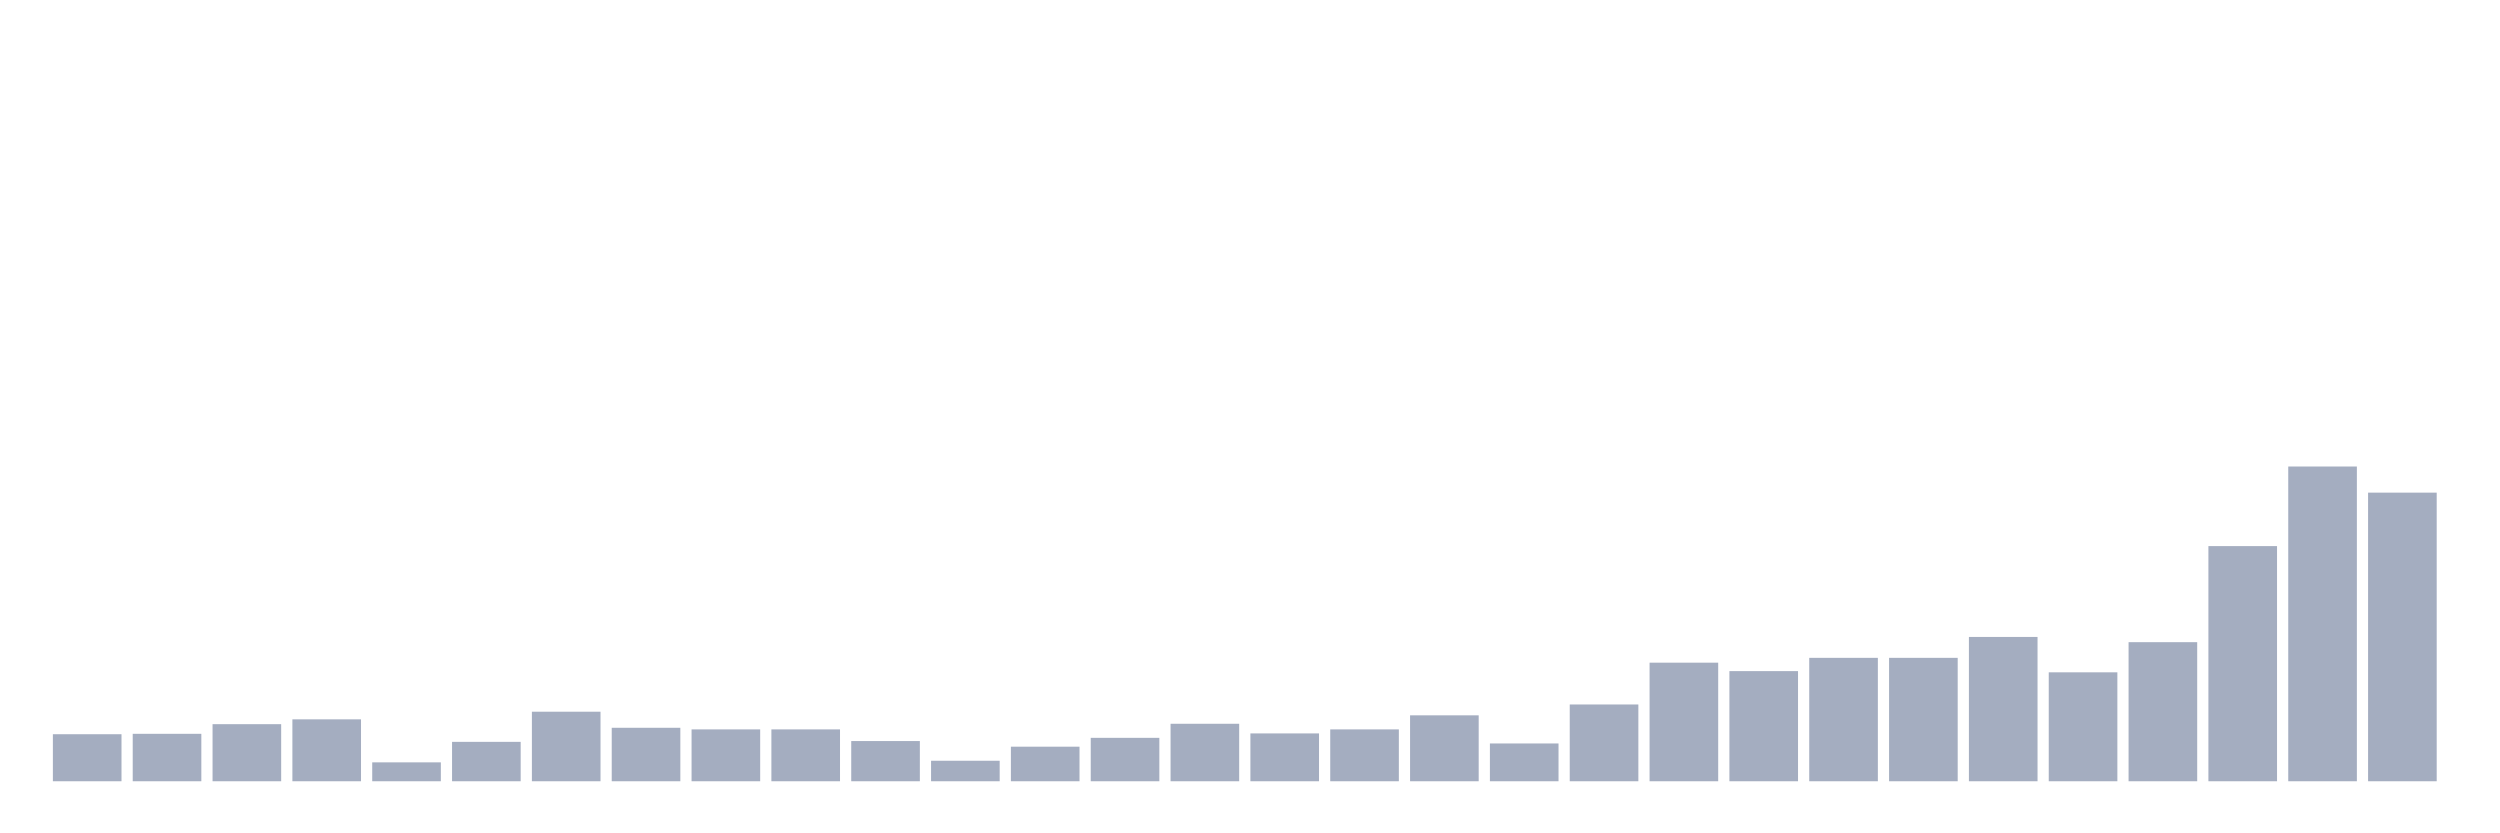 <svg xmlns="http://www.w3.org/2000/svg" viewBox="0 0 480 160"><g transform="translate(10,10)"><rect class="bar" x="0.153" width="13.175" y="130.97" height="9.03" fill="rgb(164,173,192)"></rect><rect class="bar" x="15.482" width="13.175" y="130.893" height="9.107" fill="rgb(164,173,192)"></rect><rect class="bar" x="30.81" width="13.175" y="129.041" height="10.959" fill="rgb(164,173,192)"></rect><rect class="bar" x="46.138" width="13.175" y="128.115" height="11.885" fill="rgb(164,173,192)"></rect><rect class="bar" x="61.466" width="13.175" y="136.373" height="3.627" fill="rgb(164,173,192)"></rect><rect class="bar" x="76.794" width="13.175" y="132.437" height="7.563" fill="rgb(164,173,192)"></rect><rect class="bar" x="92.123" width="13.175" y="126.648" height="13.352" fill="rgb(164,173,192)"></rect><rect class="bar" x="107.451" width="13.175" y="129.735" height="10.265" fill="rgb(164,173,192)"></rect><rect class="bar" x="122.779" width="13.175" y="130.044" height="9.956" fill="rgb(164,173,192)"></rect><rect class="bar" x="138.107" width="13.175" y="130.044" height="9.956" fill="rgb(164,173,192)"></rect><rect class="bar" x="153.436" width="13.175" y="132.282" height="7.718" fill="rgb(164,173,192)"></rect><rect class="bar" x="168.764" width="13.175" y="136.064" height="3.936" fill="rgb(164,173,192)"></rect><rect class="bar" x="184.092" width="13.175" y="133.363" height="6.637" fill="rgb(164,173,192)"></rect><rect class="bar" x="199.42" width="13.175" y="131.665" height="8.335" fill="rgb(164,173,192)"></rect><rect class="bar" x="214.748" width="13.175" y="128.964" height="11.036" fill="rgb(164,173,192)"></rect><rect class="bar" x="230.077" width="13.175" y="130.816" height="9.184" fill="rgb(164,173,192)"></rect><rect class="bar" x="245.405" width="13.175" y="130.044" height="9.956" fill="rgb(164,173,192)"></rect><rect class="bar" x="260.733" width="13.175" y="127.343" height="12.657" fill="rgb(164,173,192)"></rect><rect class="bar" x="276.061" width="13.175" y="132.745" height="7.255" fill="rgb(164,173,192)"></rect><rect class="bar" x="291.39" width="13.175" y="125.259" height="14.741" fill="rgb(164,173,192)"></rect><rect class="bar" x="306.718" width="13.175" y="117.233" height="22.767" fill="rgb(164,173,192)"></rect><rect class="bar" x="322.046" width="13.175" y="118.853" height="21.147" fill="rgb(164,173,192)"></rect><rect class="bar" x="337.374" width="13.175" y="116.307" height="23.693" fill="rgb(164,173,192)"></rect><rect class="bar" x="352.702" width="13.175" y="116.307" height="23.693" fill="rgb(164,173,192)"></rect><rect class="bar" x="368.031" width="13.175" y="112.293" height="27.707" fill="rgb(164,173,192)"></rect><rect class="bar" x="383.359" width="13.175" y="119.085" height="20.915" fill="rgb(164,173,192)"></rect><rect class="bar" x="398.687" width="13.175" y="113.297" height="26.703" fill="rgb(164,173,192)"></rect><rect class="bar" x="414.015" width="13.175" y="94.851" height="45.149" fill="rgb(164,173,192)"></rect><rect class="bar" x="429.344" width="13.175" y="79.57" height="60.43" fill="rgb(164,173,192)"></rect><rect class="bar" x="444.672" width="13.175" y="84.587" height="55.413" fill="rgb(164,173,192)"></rect></g></svg>